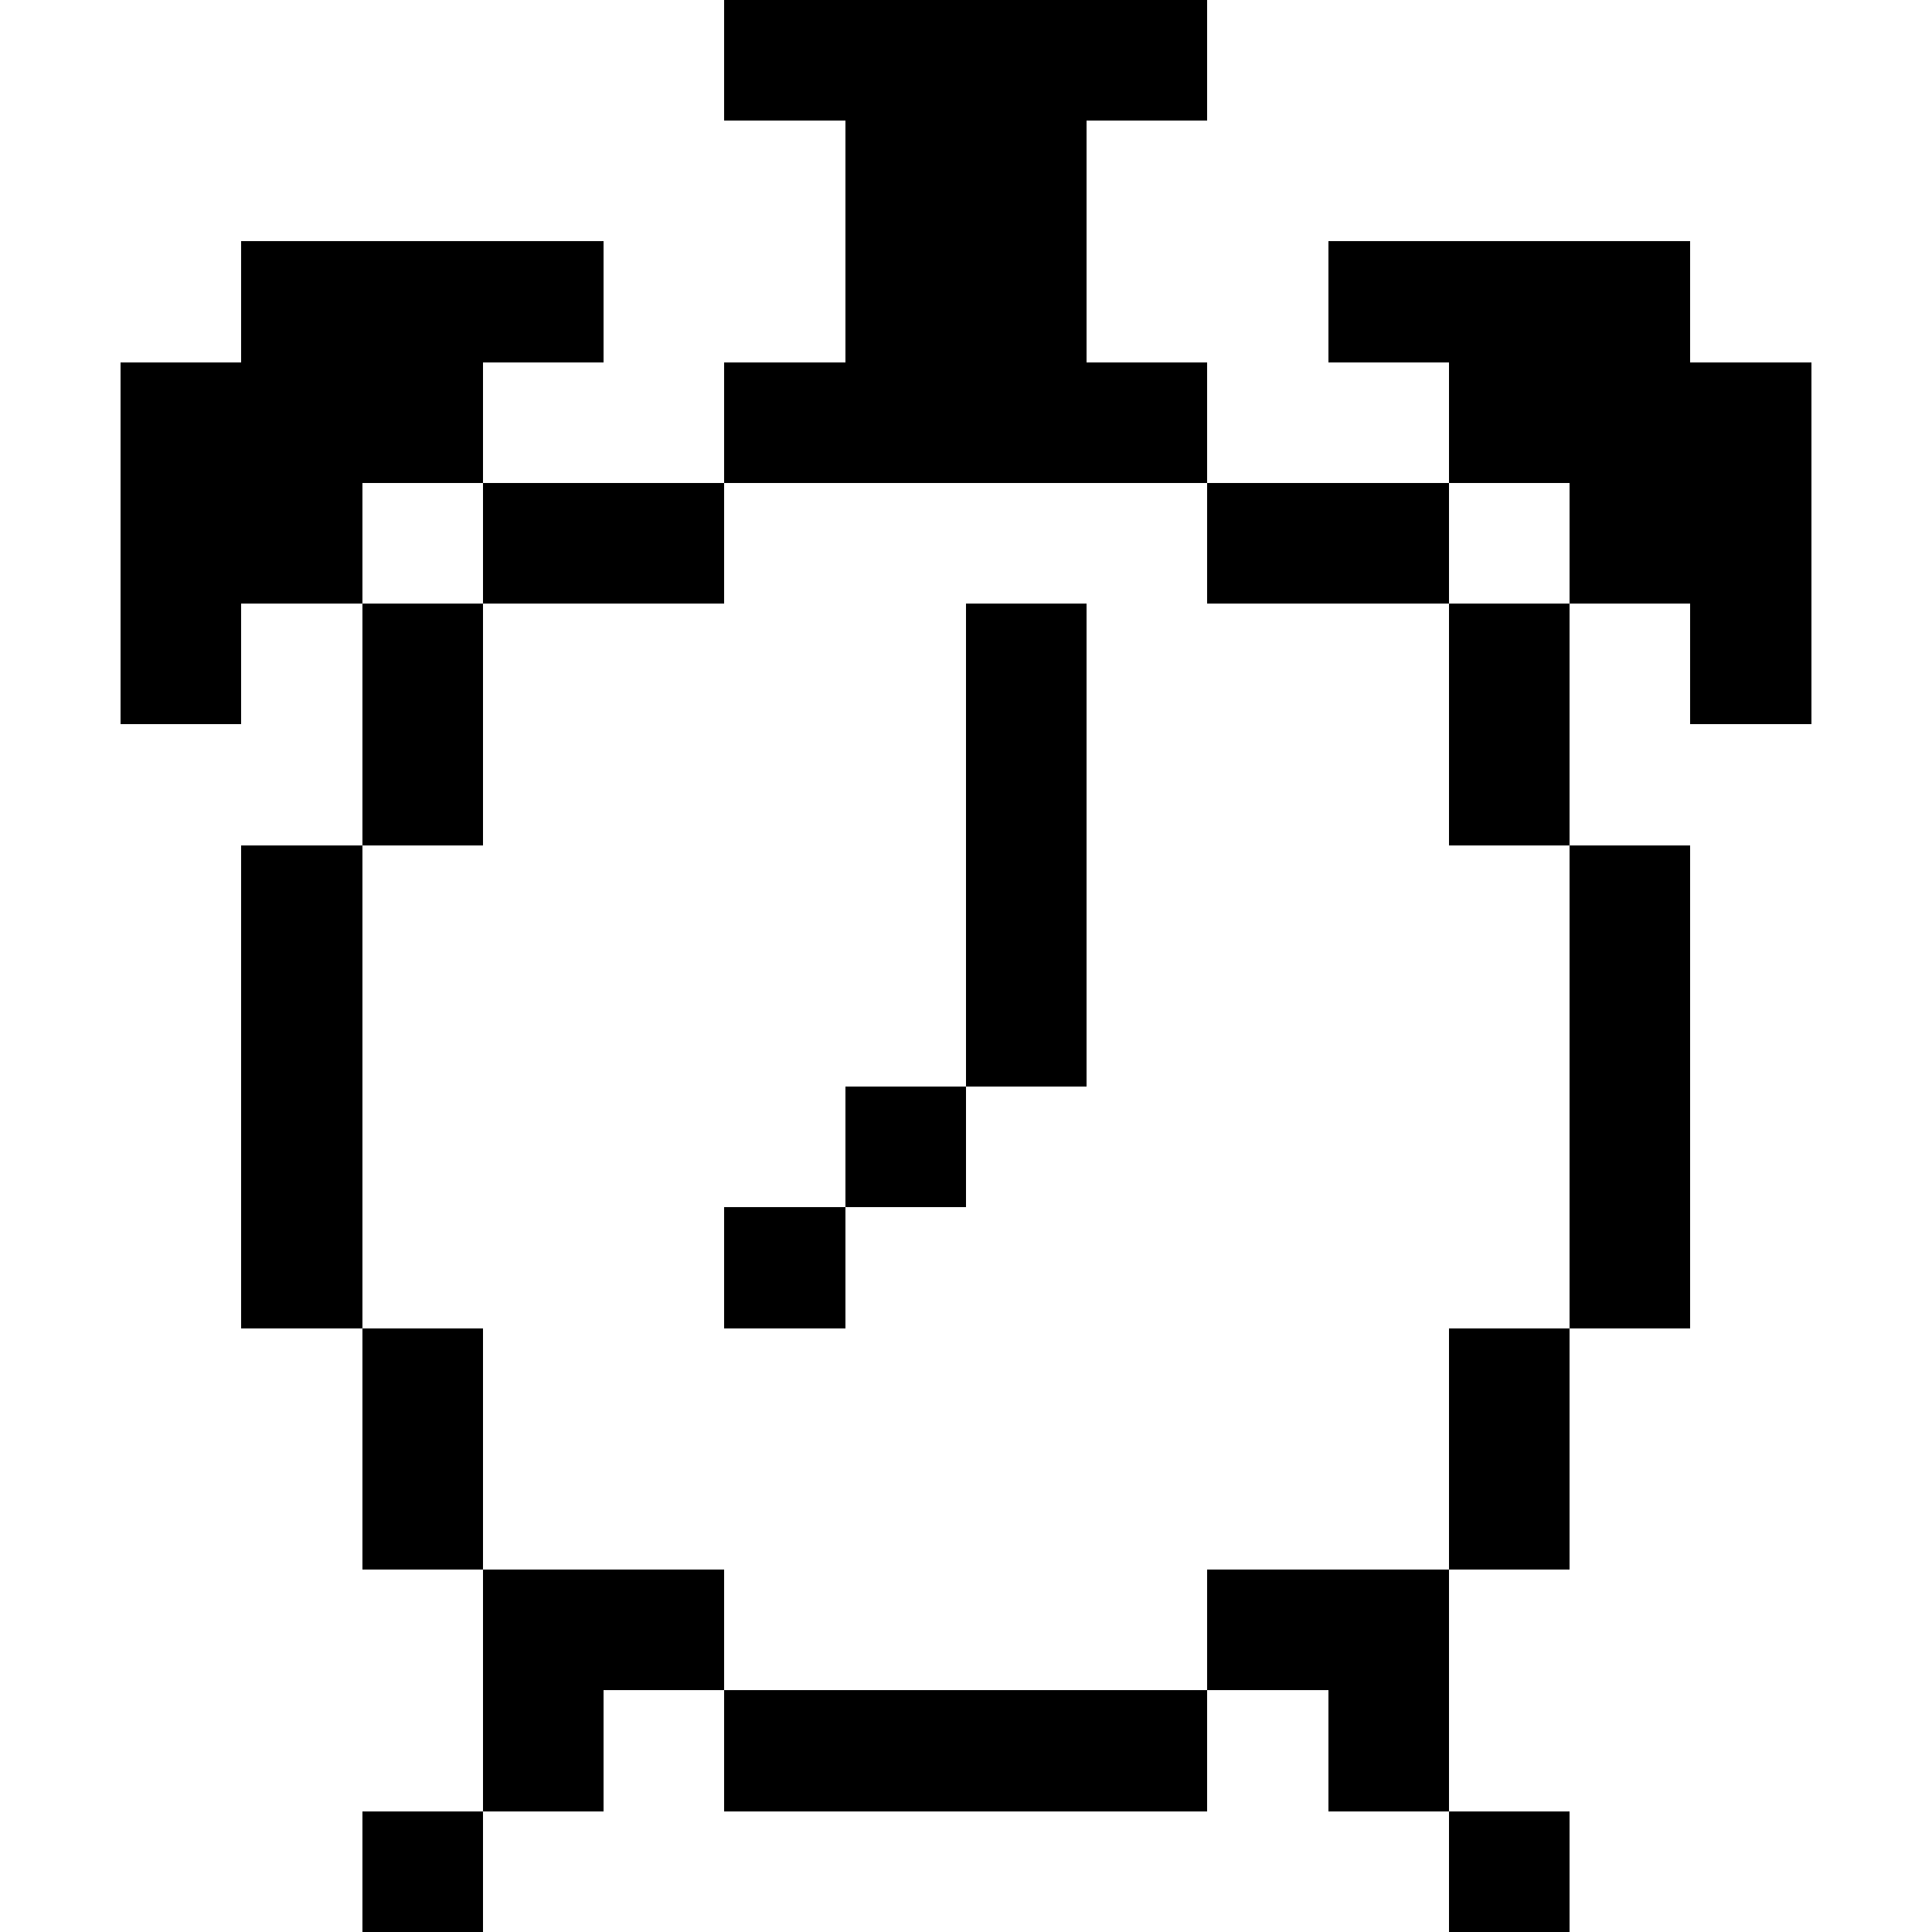 <svg width="16" height="16" xmlns="http://www.w3.org/2000/svg" shape-rendering="crispEdges"><path d="M6 0h1v1H6zm1 0h1v1H7zm1 0h1v1H8zm1 0h1v1H9zM7 1h1v1H7zm1 0h1v1H8zM2 2h1v1H2zm1 0h1v1H3zm1 0h1v1H4zm3 0h1v1H7zm1 0h1v1H8zm3 0h1v1h-1zm1 0h1v1h-1zm1 0h1v1h-1zM1 3h1v1H1zm1 0h1v1H2zm1 0h1v1H3zm3 0h1v1H6zm1 0h1v1H7zm1 0h1v1H8zm1 0h1v1H9zm3 0h1v1h-1zm1 0h1v1h-1zm1 0h1v1h-1zM1 4h1v1H1zm1 0h1v1H2zm2 0h1v1H4zm1 0h1v1H5zm5 0h1v1h-1zm1 0h1v1h-1zm2 0h1v1h-1zm1 0h1v1h-1zM1 5h1v1H1zm2 0h1v1H3zm5 0h1v1H8zm4 0h1v1h-1zm2 0h1v1h-1zM3 6h1v1H3zm5 0h1v1H8zm4 0h1v1h-1zM2 7h1v1H2zm6 0h1v1H8zm5 0h1v1h-1zM2 8h1v1H2zm6 0h1v1H8zm5 0h1v1h-1zM2 9h1v1H2zm5 0h1v1H7zm6 0h1v1h-1zM2 10h1v1H2zm4 0h1v1H6zm7 0h1v1h-1zM3 11h1v1H3zm9 0h1v1h-1zm-9 1h1v1H3zm9 0h1v1h-1zm-8 1h1v1H4zm1 0h1v1H5zm5 0h1v1h-1zm1 0h1v1h-1zm-7 1h1v1H4zm2 0h1v1H6zm1 0h1v1H7zm1 0h1v1H8zm1 0h1v1H9zm2 0h1v1h-1zm-8 1h1v1H3zm9 0h1v1h-1z"/></svg>